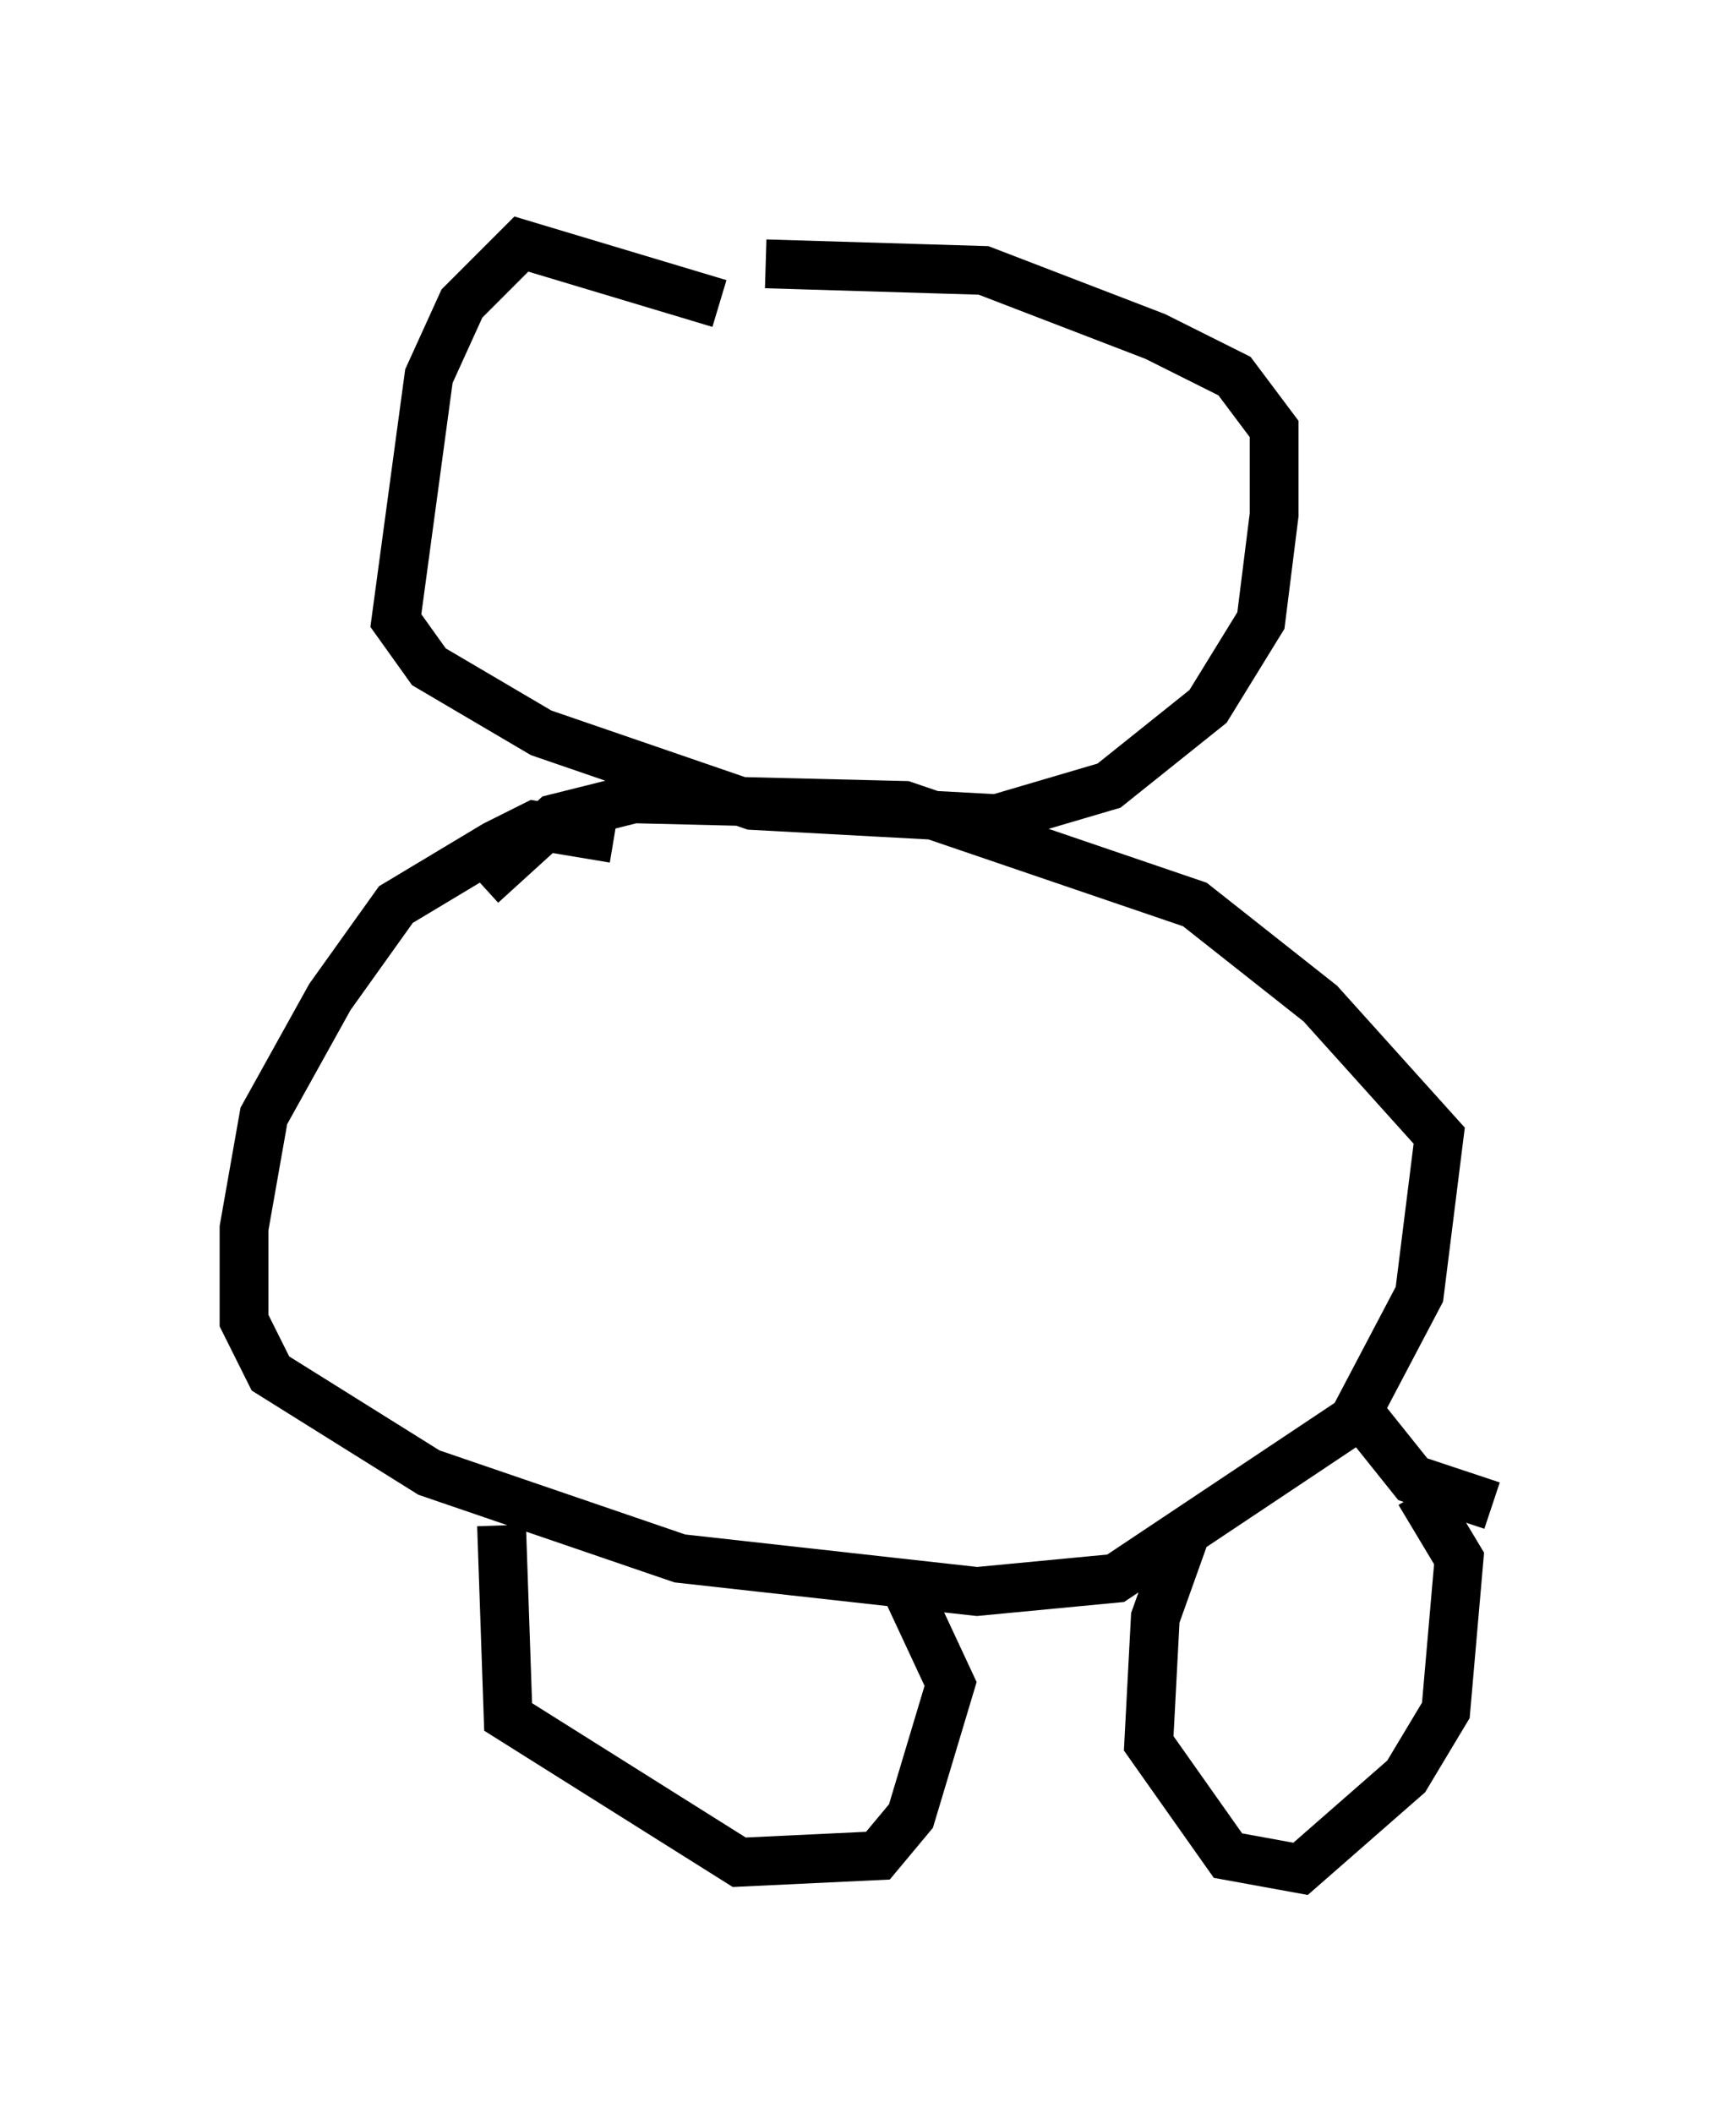 <?xml version="1.0" encoding="utf-8" ?>
<svg baseProfile="full" height="43.288" version="1.1" width="35.575" xmlns="http://www.w3.org/2000/svg" xmlns:ev="http://www.w3.org/2001/xml-events" xmlns:xlink="http://www.w3.org/1999/xlink"><defs /><rect fill="white" height="43.288" width="35.575" x="0" y="0" /><path d="M18.532, 6.083 m-3.789, 0.135 l-4.059, -1.218 -1.218, 1.218 l-0.677, 1.488 -0.677, 5.007 l0.677, 0.947 2.3, 1.353 l4.33, 1.488 5.007, 0.271 l2.3, -0.677 2.03, -1.624 l1.083, -1.759 0.271, -2.165 l0.0, -1.759 -0.812, -1.083 l-1.624, -0.812 -3.518, -1.353 l-4.465, -0.135 m-3.112, 11.773 l-1.624, -0.271 -0.812, 0.406 l-2.03, 1.218 -1.353, 1.894 l-1.353, 2.436 -0.406, 2.3 l0.0, 1.894 0.541, 1.083 l3.248, 2.03 5.142, 1.759 l6.089, 0.677 2.842, -0.271 l4.871, -3.248 1.353, -2.571 l0.406, -3.248 -2.436, -2.706 l-2.571, -2.03 -5.954, -2.03 l-5.548, -0.135 -1.624, 0.406 l-1.488, 1.353 m0.406, 13.126 l0.135, 3.924 4.736, 2.977 l2.842, -0.135 0.677, -0.812 l0.812, -2.706 -0.947, -2.03 m5.819, -1.218 l-0.677, 1.894 -0.135, 2.571 l1.624, 2.3 1.488, 0.271 l2.165, -1.894 0.812, -1.353 l0.271, -3.112 -0.812, -1.353 m1.488, 0.271 l-1.624, -0.541 -1.083, -1.353 " fill="none" stroke="black" stroke-width="1" /></svg>